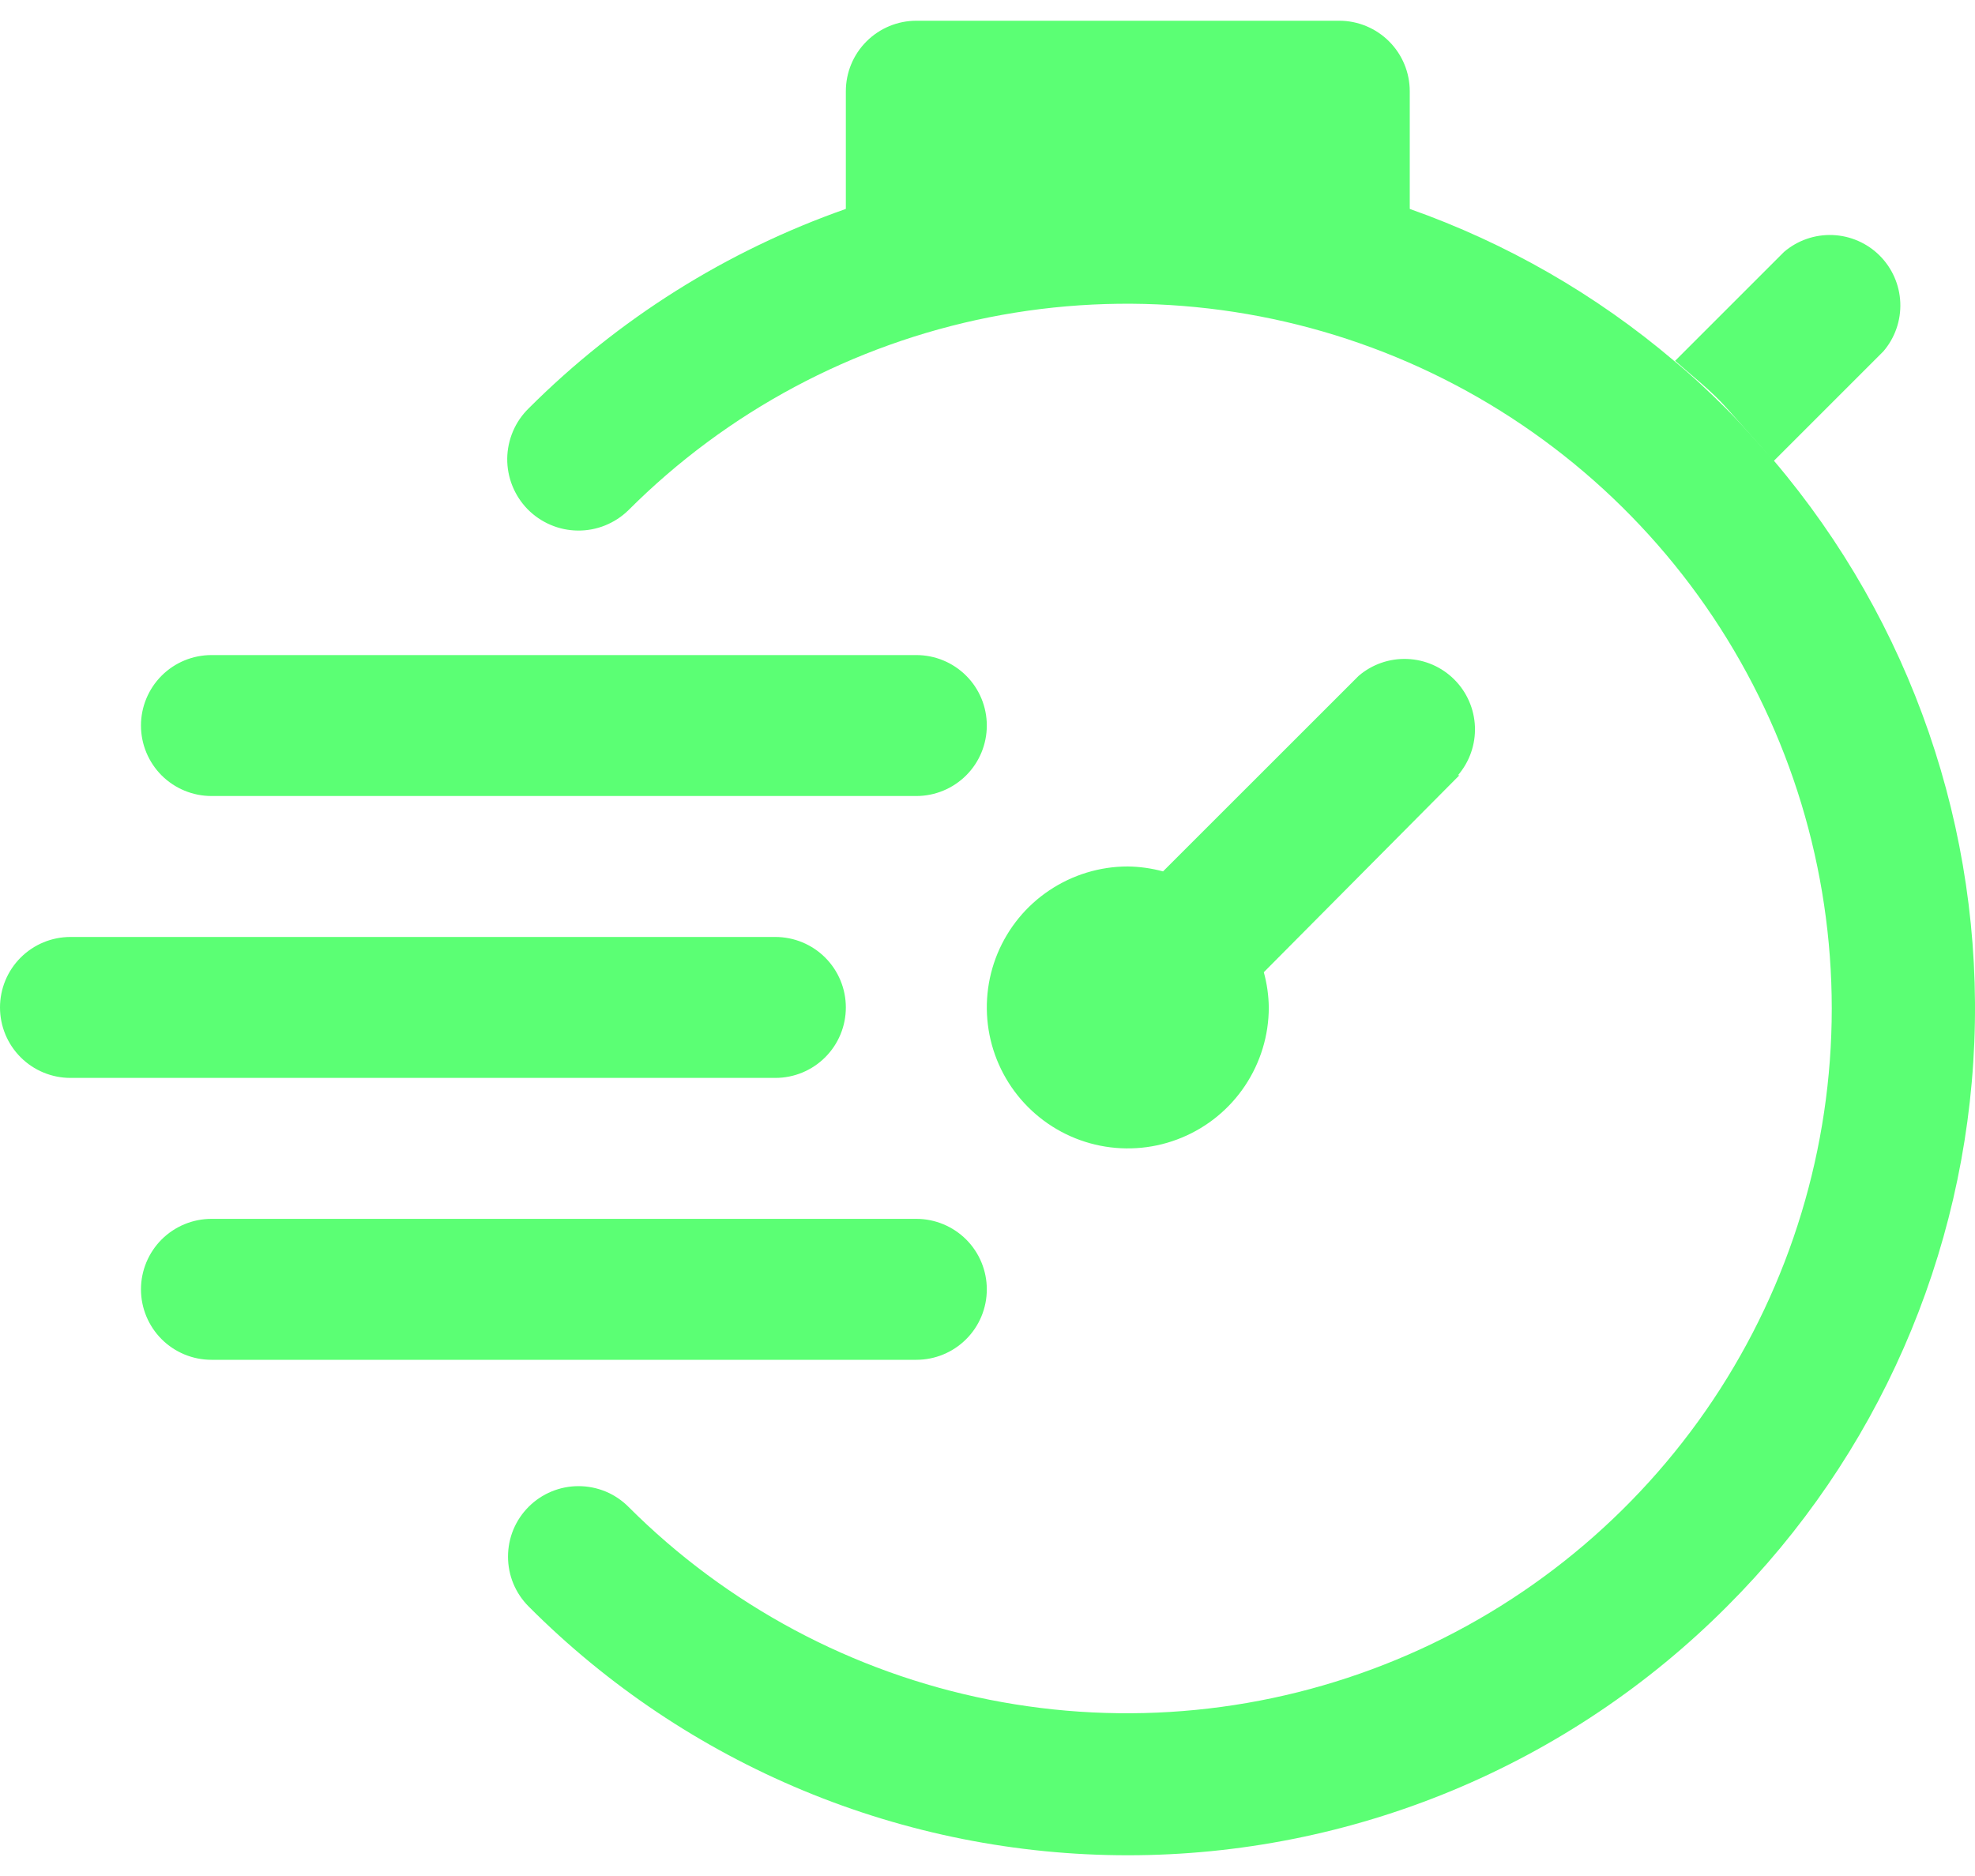 <svg width="40" height="38" viewBox="0 0 40 38" fill="none" xmlns="http://www.w3.org/2000/svg">
<path d="M34.976 32.541C33.384 34.138 31.493 35.405 29.411 36.27C27.328 37.135 25.096 37.58 22.841 37.58C20.587 37.58 18.354 37.135 16.272 36.27C14.19 35.405 12.298 34.138 10.707 32.541C10.574 32.408 10.469 32.251 10.397 32.078C10.325 31.904 10.289 31.718 10.289 31.531C10.289 31.343 10.325 31.158 10.397 30.984C10.469 30.811 10.574 30.654 10.707 30.521C10.975 30.253 11.338 30.103 11.717 30.103C11.905 30.103 12.09 30.14 12.264 30.211C12.437 30.283 12.594 30.388 12.727 30.521C14.723 32.518 17.267 33.878 20.036 34.429C22.806 34.98 25.676 34.698 28.285 33.617C30.894 32.537 33.124 30.707 34.693 28.36C36.261 26.012 37.099 23.252 37.099 20.428C37.099 17.604 36.261 14.844 34.693 12.496C33.124 10.149 30.894 8.319 28.285 7.238C25.676 6.158 22.806 5.876 20.036 6.427C17.267 6.978 14.723 8.338 12.727 10.335C12.591 10.468 12.431 10.572 12.255 10.643C12.079 10.714 11.891 10.749 11.702 10.747C11.512 10.745 11.325 10.706 11.15 10.631C10.976 10.557 10.818 10.449 10.685 10.314C10.418 10.04 10.269 9.671 10.273 9.288C10.275 9.099 10.315 8.912 10.389 8.737C10.463 8.563 10.571 8.405 10.707 8.272C12.518 6.461 14.714 5.08 17.131 4.232C20.828 2.94 24.854 2.94 28.552 4.232C30.509 4.923 32.323 5.965 33.905 7.309C34.269 7.608 34.619 7.937 34.954 8.272C35.29 8.608 35.618 8.986 35.918 9.321C38.708 12.602 40.161 16.812 39.986 21.115C39.811 25.418 38.023 29.498 34.976 32.541Z" fill="#5BFF74"/>
<path d="M38.124 7.137L35.918 9.343C35.618 8.986 35.29 8.629 34.976 8.272C34.662 7.915 34.262 7.608 33.926 7.309L36.132 5.103C36.405 4.869 36.757 4.747 37.116 4.761C37.475 4.775 37.816 4.924 38.07 5.178C38.324 5.432 38.473 5.773 38.487 6.132C38.501 6.491 38.379 6.843 38.145 7.116L38.124 7.137ZM27.124 0.42H18.559C18.18 0.42 17.817 0.571 17.549 0.839C17.281 1.106 17.131 1.469 17.131 1.848V4.253C20.828 2.961 24.854 2.961 28.552 4.253V1.848C28.552 1.469 28.401 1.106 28.134 0.839C27.866 0.571 27.503 0.42 27.124 0.42ZM15.703 21.834H1.428C1.049 21.834 0.686 21.684 0.418 21.416C0.15 21.148 0 20.785 0 20.407C0 20.028 0.15 19.665 0.418 19.397C0.686 19.129 1.049 18.979 1.428 18.979H15.703C16.082 18.979 16.445 19.129 16.713 19.397C16.981 19.665 17.131 20.028 17.131 20.407C17.131 20.785 16.981 21.148 16.713 21.416C16.445 21.684 16.082 21.834 15.703 21.834ZM18.559 16.124H4.283C3.904 16.124 3.541 15.973 3.273 15.706C3.006 15.438 2.855 15.075 2.855 14.696C2.855 14.318 3.006 13.954 3.273 13.687C3.541 13.419 3.904 13.269 4.283 13.269H18.559C18.937 13.269 19.3 13.419 19.568 13.687C19.836 13.954 19.986 14.318 19.986 14.696C19.986 15.075 19.836 15.438 19.568 15.706C19.3 15.973 18.937 16.124 18.559 16.124ZM18.559 27.544H4.283C3.904 27.544 3.541 27.394 3.273 27.126C3.006 26.859 2.855 26.495 2.855 26.117C2.855 25.738 3.006 25.375 3.273 25.107C3.541 24.84 3.904 24.689 4.283 24.689H18.559C18.937 24.689 19.3 24.84 19.568 25.107C19.836 25.375 19.986 25.738 19.986 26.117C19.986 26.495 19.836 26.859 19.568 27.126C19.3 27.394 18.937 27.544 18.559 27.544ZM29.558 15.703L25.596 19.693C25.66 19.925 25.694 20.165 25.697 20.407C25.697 20.971 25.529 21.523 25.215 21.993C24.902 22.462 24.456 22.828 23.934 23.044C23.412 23.261 22.838 23.317 22.284 23.207C21.73 23.097 21.222 22.825 20.822 22.425C20.423 22.026 20.151 21.517 20.041 20.964C19.931 20.41 19.987 19.836 20.203 19.314C20.42 18.792 20.785 18.346 21.255 18.033C21.725 17.719 22.277 17.551 22.841 17.551C23.082 17.554 23.322 17.588 23.555 17.651L27.517 13.69C27.79 13.456 28.141 13.334 28.5 13.348C28.86 13.361 29.2 13.51 29.455 13.765C29.709 14.019 29.858 14.36 29.872 14.719C29.886 15.078 29.763 15.43 29.529 15.703H29.558Z" fill="#5BFF74"/>
</svg>
